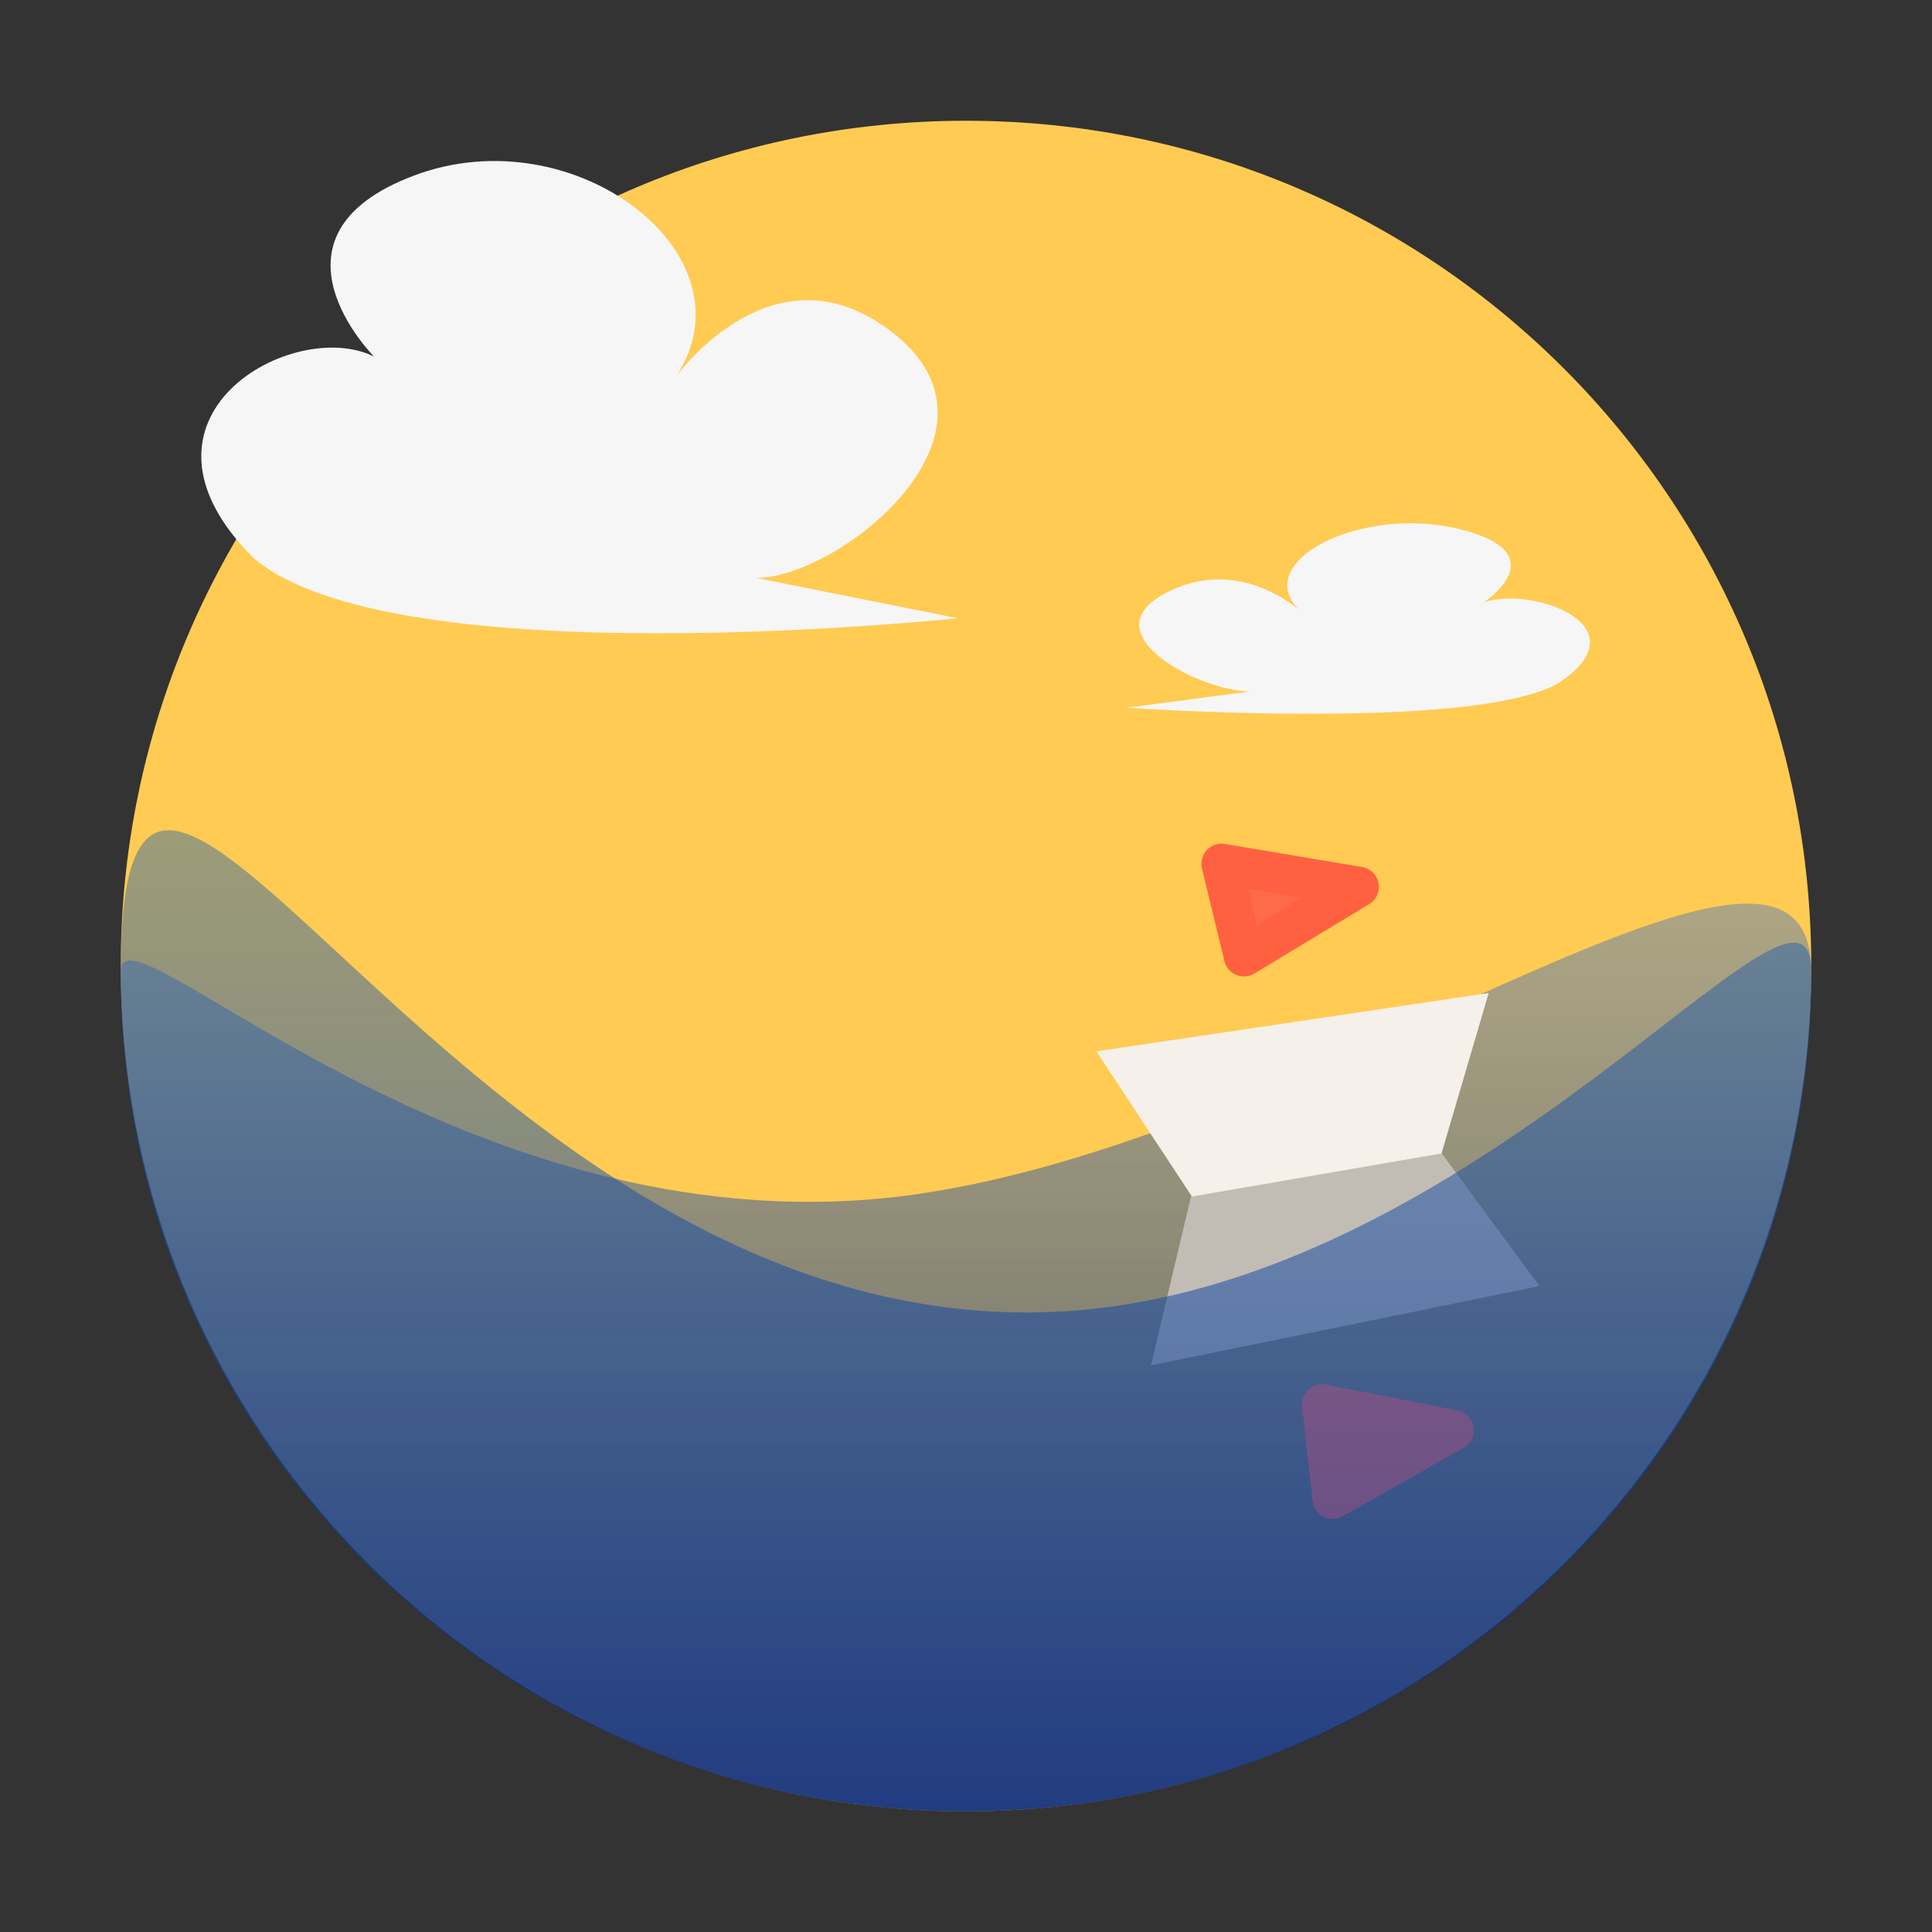 <?xml version="1.0" encoding="UTF-8" standalone="no"?>
<svg width="48px" height="48px" viewBox="0 0 48 48" version="1.1" xmlns="http://www.w3.org/2000/svg" xmlns:xlink="http://www.w3.org/1999/xlink">
    <rect x="0" y="0" width="48" height="48" fill="#333333" stroke="none"/>
    <!-- Generator: Sketch 39.1 (31720) - http://www.bohemiancoding.com/sketch -->
    <title>显示桌面</title>
    <desc>Created with Sketch.</desc>
    <defs>
        <linearGradient x1="50%" y1="0%" x2="50%" y2="100%" id="linearGradient-1">
            <stop stop-color="#3D7CE0" stop-opacity="0.5" offset="0%"></stop>
            <stop stop-color="#06194B" offset="100%"></stop>
        </linearGradient>
        <linearGradient x1="50%" y1="0%" x2="50%" y2="100%" id="linearGradient-2">
            <stop stop-color="#266EB1" stop-opacity="0.5" offset="0%"></stop>
            <stop stop-color="#0E3496" offset="100%"></stop>
        </linearGradient>
    </defs>
    <g id="Page-1" stroke="none" stroke-width="1" fill="none" fill-rule="evenodd">
        <g id="显示桌面">
            <g id="Group" transform="translate(3, 3)">
                <path d="M21,42 C32.598,42 42,32.598 42,21 C42,9.402 32.598,0 21,0 C9.402,0 0,9.402 0,21 C0,32.598 9.402,42 21,42 Z" id="Oval" fill="#FFCB52"></path>
                <path d="M21,42 C32.598,42 42,32.655 42,21.127 C42,19.276 33.92,27.722 23.238,26.787 C12.926,25.885 -9.71445147e-17,15.465 -9.71445147e-17,21.127 C-9.71445147e-17,32.655 9.402,42 21,42 Z" id="Oval" fill-opacity="0.7" fill="url(#linearGradient-1)" transform="translate(21, 30.725) scale(-1, 1) translate(-21, -30.725) "></path>
                <polygon id="Path-93" fill="#C1BDB4" transform="translate(29.723, 28.37) scale(1, -1) rotate(24) translate(-29.723, -28.37) " points="24.912 27.717 27.532 31.149 33.643 29.649 34.534 25.591"></polygon>
                <polygon id="Path-94" stroke="#FF6A5F" stroke-linecap="round" stroke-linejoin="round" fill="#FF6A5F" transform="translate(31.318, 32.576) scale(1, -1) rotate(20) translate(-31.318, -32.576) " points="29.614 31.426 33.022 32 30.17 33.725"></polygon>
                <path d="M21,42 C32.598,42 42,32.655 42,21.127 C42,17.488 33.819,29.075 23.254,29.59 C8.451,30.31 -9.71445147e-17,9.599 -9.71445147e-17,21.127 C-9.71445147e-17,32.655 9.402,42 21,42 Z" id="Oval" fill-opacity="0.7" fill="url(#linearGradient-2)"></path>
                <polygon id="Path-93" fill="#F5F0E9" transform="translate(28.993, 24.108) rotate(4) translate(-28.993, -24.108) " points="24.182 23.455 26.802 26.887 32.913 25.387 33.804 21.329"></polygon>
                <polygon id="Path-94" stroke="#FF6140" stroke-linecap="round" stroke-linejoin="round" fill="#FF6A4A" points="27.349 18.461 30.758 19.034 27.906 20.76"></polygon>
                <path d="M6.293,5.859 C6.293,5.859 3.293,2.859 7.293,1.359 C11.293,-0.141 15.793,3.359 13.793,6.359 C13.793,6.359 16.293,2.859 19.293,5.359 C22.293,7.859 17.793,11.359 15.793,11.359 C15.793,11.359 20.793,12.359 20.793,12.359 C20.793,12.359 6.793,13.859 3.293,10.859 C-0.207,7.359 4.293,4.859 6.293,5.859 Z" id="Path-42" fill="#F6F6F6"></path>
                <path d="M27.627,11.96 C27.627,11.96 25.791,10.75 28.24,10.145 C30.688,9.54 33.442,10.952 32.218,12.162 C32.218,12.162 33.748,10.75 35.585,11.759 C37.421,12.767 34.666,14.179 33.442,14.179 C33.442,14.179 36.503,14.583 36.503,14.583 C36.503,14.583 27.933,15.188 25.791,13.977 C23.649,12.565 26.403,11.557 27.627,11.96 Z" id="Path-42" fill="#F6F6F6" transform="translate(30.751, 12.367) scale(-1, 1) translate(-30.751, -12.367) "></path>
            </g>
        </g>
    </g>
</svg>
